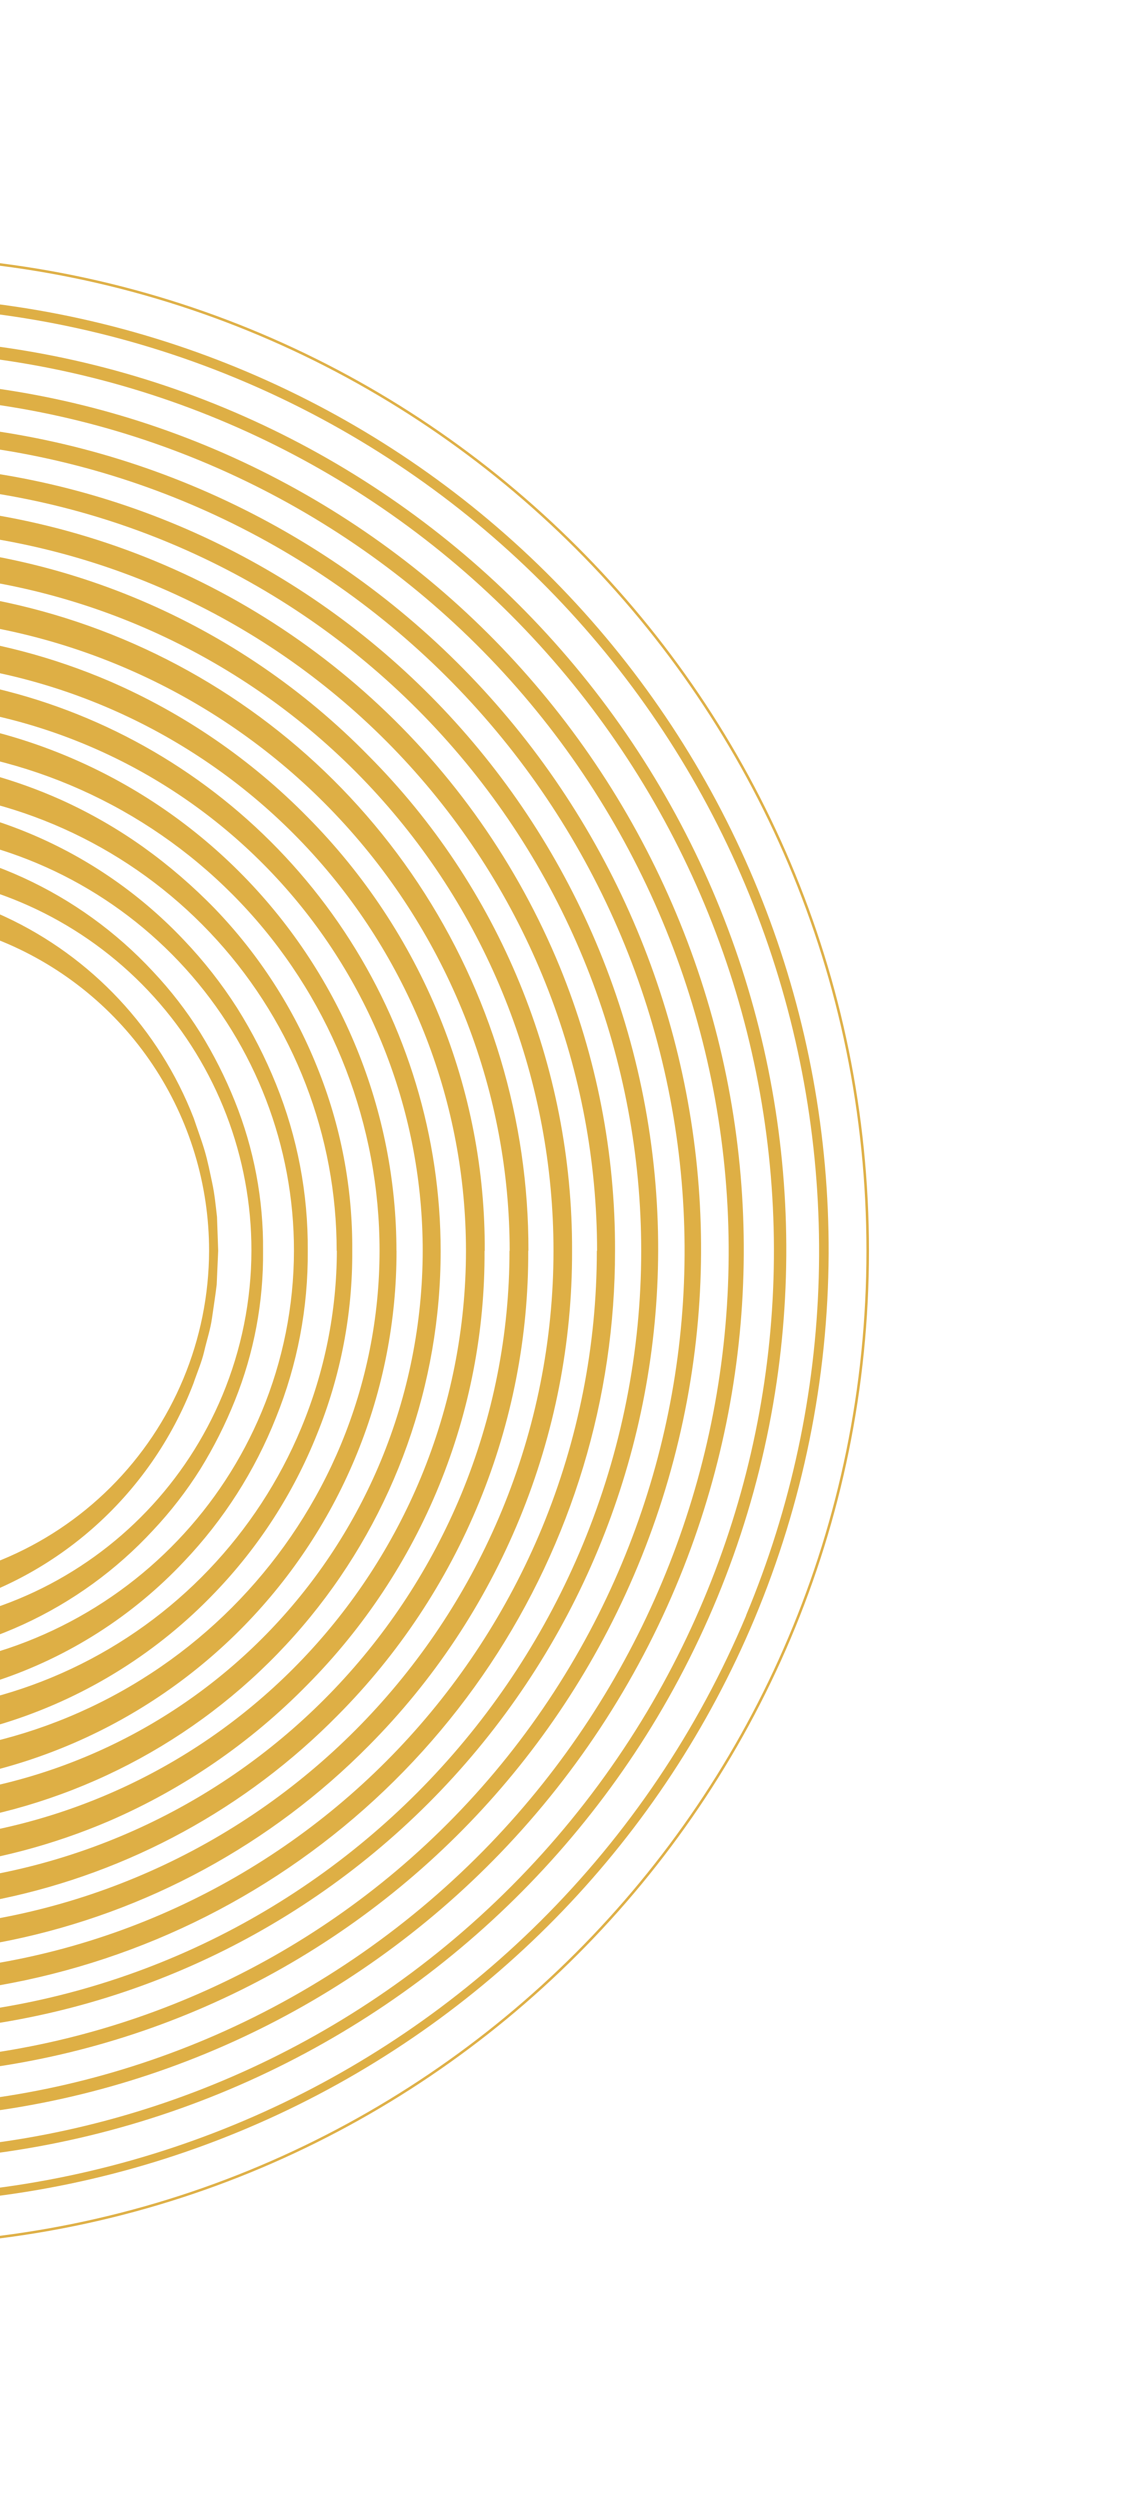 <svg width="446" height="991" viewBox="0 0 446 991" fill="none" xmlns="http://www.w3.org/2000/svg">
<path d="M86.498 495.818L85.909 509.217C85.394 513.659 84.657 518.076 84.044 522.518C83.43 526.959 81.983 531.229 80.976 535.597C79.97 539.965 78.13 544.113 76.706 548.358C68.217 570.582 54.418 590.391 36.513 606.056C18.609 621.722 -2.857 632.767 -26.012 638.23C-49.166 643.693 -73.306 643.406 -96.324 637.395C-119.343 631.384 -140.54 619.831 -158.068 603.745C-172.912 590.057 -184.753 573.436 -192.841 554.935C-200.937 536.278 -205.113 516.156 -205.111 495.818L-204.252 480.652C-203.614 475.744 -202.73 470.615 -201.945 465.634C-201.16 460.652 -199.344 455.818 -198.043 450.91C-196.743 446.002 -194.485 441.413 -192.669 436.701C-184.557 418.222 -172.709 401.62 -157.871 387.94C-143.185 374.575 -125.972 364.287 -107.245 357.682C-71.455 345.396 -32.298 347.444 2.015 363.397C36.328 379.351 63.131 407.97 76.805 443.253C78.228 447.523 79.823 451.719 81.099 456.014C82.375 460.308 83.234 464.75 84.167 469.119C85.099 473.487 85.516 477.953 86.032 482.394L86.498 495.818ZM82.891 495.818C82.906 469.565 75.124 443.898 60.53 422.074C45.937 400.251 25.189 383.254 0.921 373.24C-23.348 363.226 -50.044 360.646 -75.781 365.828C-101.518 371.01 -125.136 383.72 -143.638 402.345C-162.072 420.878 -174.612 444.45 -179.682 470.093C-184.752 495.736 -182.124 522.306 -172.13 546.46C-162.136 570.613 -145.222 591.271 -123.515 605.836C-101.809 620.4 -76.28 628.219 -50.141 628.309C-14.93 628.368 18.863 614.442 43.809 589.592C68.755 564.743 82.812 531.004 82.891 495.793V495.818Z" fill="#DEAF45"/>
<path d="M104.289 495.819C104.497 516.147 100.703 536.317 93.124 555.181C89.343 564.631 84.754 573.736 79.406 582.396C73.957 591.066 67.678 599.186 60.657 606.641C46.143 622.341 28.667 635.015 9.235 643.933C-10.197 652.852 -31.201 657.839 -52.568 658.607C-73.934 659.376 -95.242 655.911 -115.265 648.412C-135.287 640.913 -153.629 629.527 -169.234 614.911C-177.254 607.295 -184.519 598.921 -190.927 589.905C-197.41 580.862 -202.882 571.135 -207.246 560.899C-216.162 540.377 -220.763 518.242 -220.763 495.868C-220.763 473.493 -216.162 451.358 -207.246 430.837C-198.315 410.472 -185.38 392.112 -169.209 376.849C-153.588 362.274 -135.246 350.925 -115.233 343.45C-95.219 335.975 -73.927 332.522 -52.578 333.288C-31.227 334.054 -10.238 339.024 9.188 347.914C28.614 356.803 46.097 369.438 60.633 385.094C67.651 392.536 73.922 400.649 79.357 409.315C84.713 417.974 89.311 427.079 93.099 436.53C100.681 455.368 104.483 475.513 104.289 495.819ZM99.676 495.819C99.74 458.659 85.982 422.804 61.076 395.227C36.17 367.649 1.897 350.321 -35.077 346.612C-72.05 342.903 -109.082 353.078 -138.97 375.159C-168.857 397.24 -189.463 429.648 -196.781 466.08C-204.098 502.511 -197.604 540.363 -178.561 572.272C-159.518 604.181 -129.287 627.866 -93.749 638.722C-58.21 649.578 -19.905 646.827 13.718 631.005C47.341 615.184 73.878 587.422 88.167 553.12C95.725 534.959 99.636 515.489 99.676 495.819Z" fill="#DEAF45"/>
<path d="M122.007 495.819C122.187 518.468 117.909 540.931 109.418 561.929C101.033 583.097 88.662 602.458 72.976 618.96C52.634 640.591 27.228 656.818 -0.952 666.176C-29.132 675.535 -59.198 677.731 -88.438 672.566C-117.679 667.402 -145.174 655.039 -168.443 636.594C-191.712 618.149 -210.023 594.201 -221.725 566.911C-231.39 544.46 -236.375 520.274 -236.375 495.831C-236.375 471.388 -231.39 447.202 -221.725 424.751C-212.048 402.461 -198.004 382.335 -180.424 365.56C-163.322 349.379 -143.198 336.728 -121.203 328.329C-99.208 319.931 -75.773 315.951 -52.239 316.617C-28.704 317.282 -5.532 322.58 15.954 332.208C37.439 341.835 56.816 355.604 72.976 372.726C80.823 380.963 87.858 389.937 93.982 399.524C100.012 409.117 105.177 419.226 109.418 429.732C117.909 450.722 122.187 473.177 122.007 495.819ZM116.535 495.819C116.58 454.489 101.252 414.62 73.533 383.964C45.814 353.309 7.684 334.058 -33.441 329.955C-74.566 325.853 -115.748 337.192 -148.977 361.767C-182.206 386.343 -205.107 422.399 -213.227 462.922C-221.348 503.446 -214.107 545.542 -192.912 581.023C-171.718 616.504 -138.085 642.835 -98.554 654.895C-59.023 666.954 -16.42 663.881 20.971 646.272C58.361 628.664 87.867 597.779 103.749 559.623C112.165 539.402 116.509 517.72 116.535 495.819Z" fill="#DEAF45"/>
<path d="M139.651 495.818C139.807 520.772 135.045 545.513 125.639 568.628C116.337 591.898 102.63 613.154 85.271 631.229C62.915 654.664 35.091 672.181 4.294 682.208C-26.502 692.235 -59.306 694.458 -91.174 688.678C-123.041 682.898 -152.975 669.296 -178.288 649.092C-203.601 628.888 -223.502 602.715 -236.203 572.922C-246.599 548.55 -251.958 522.327 -251.958 495.83C-251.958 469.333 -246.599 443.11 -236.203 418.738C-225.778 394.496 -210.619 372.579 -191.614 354.271C-163.433 327.353 -127.878 309.432 -89.477 302.789C-51.076 296.146 -11.567 301.083 24.019 316.97C35.554 322.163 46.552 328.475 56.853 335.817C67.058 343.128 76.585 351.341 85.32 360.357C102.673 378.432 116.386 399.677 125.713 422.934C135.101 446.077 139.837 470.843 139.651 495.818ZM133.467 495.818C133.494 450.328 116.602 406.454 86.075 372.728C55.549 339.002 13.57 317.834 -31.698 313.341C-76.965 308.848 -122.285 321.352 -158.846 348.42C-195.406 375.487 -220.593 415.185 -229.508 459.793C-238.423 504.4 -230.43 550.73 -207.082 589.771C-183.734 628.812 -146.701 657.774 -103.184 671.026C-59.667 684.278 -12.777 680.871 28.367 661.469C69.512 642.067 101.97 608.057 119.43 566.051C128.693 543.792 133.487 519.928 133.541 495.818H133.467Z" fill="#DEAF45"/>
<path d="M157.198 495.818C157.289 551.32 135.637 604.65 96.88 644.379C58.123 684.108 5.346 707.076 -50.141 708.359C-92.723 709.429 -134.642 697.663 -170.446 674.59C-206.251 651.516 -234.285 618.204 -250.903 578.984C-262.052 552.679 -267.798 524.401 -267.798 495.83C-267.798 467.26 -262.052 438.981 -250.903 412.676C-234.226 373.508 -206.181 340.244 -170.394 317.188C-134.607 294.132 -92.725 282.345 -50.166 283.35C5.272 284.745 57.973 307.738 96.704 347.427C135.435 387.116 157.133 440.363 157.173 495.818H157.198ZM150.474 495.818C150.481 446.127 132.008 398.208 98.646 361.381C65.284 324.554 19.419 301.45 -30.031 296.562C-79.482 291.674 -128.983 305.352 -168.909 334.935C-208.834 364.518 -236.331 407.892 -246.053 456.623C-255.774 505.355 -247.025 555.96 -221.506 598.598C-195.988 641.237 -155.524 672.861 -107.983 687.322C-60.443 701.782 -9.223 698.046 35.716 676.839C80.654 655.631 116.1 618.469 135.161 572.579C145.252 548.244 150.456 522.162 150.474 495.818Z" fill="#DEAF45"/>
<path d="M174.695 495.819C174.741 548.72 156.482 600.007 123.015 640.976C89.548 681.945 42.936 710.072 -8.91 720.583C-60.756 731.094 -114.642 723.341 -161.422 698.64C-208.202 673.939 -244.994 633.813 -265.553 585.071C-283.507 542.579 -288.227 495.658 -279.094 450.442C-269.961 405.225 -247.402 363.815 -214.363 331.622C-182.065 300.206 -141.225 279.005 -96.946 270.669C-52.668 262.332 -6.914 267.23 34.597 284.749C76.108 302.268 111.535 331.632 136.452 369.172C161.369 406.712 174.671 450.762 174.695 495.819ZM167.578 495.819C167.587 441.856 147.527 389.818 111.298 349.824C75.068 309.831 25.26 284.741 -28.442 279.434C-82.144 274.127 -135.9 288.982 -179.256 321.11C-222.613 353.239 -252.471 400.344 -263.024 453.265C-273.577 506.186 -264.071 561.141 -236.354 607.442C-208.637 653.744 -164.691 688.082 -113.061 703.779C-61.431 719.476 -5.809 715.41 42.99 692.373C91.788 669.335 130.274 628.972 150.964 579.132C161.902 552.716 167.547 524.41 167.578 495.819Z" fill="#DEAF45"/>
<path d="M192.093 495.819C192.275 527.703 186.166 559.309 174.114 588.828C162.062 618.347 144.305 645.198 121.86 667.844C99.422 690.75 72.754 709.085 43.332 721.832C-1.458 741.041 -50.946 746.51 -98.849 737.544C-146.753 728.579 -190.913 705.583 -225.725 671.476C-248.985 648.534 -267.454 621.2 -280.06 591.059C-292.667 560.919 -299.158 528.575 -299.158 495.904C-299.158 463.234 -292.667 430.89 -280.06 400.749C-267.454 370.609 -248.985 343.275 -225.725 320.333C-190.893 286.233 -146.717 263.247 -98.803 254.291C-50.888 245.335 -1.392 250.811 43.406 270.026C72.811 282.748 99.477 301.039 121.934 323.891C144.376 346.534 162.131 373.382 174.183 402.896C186.234 432.411 192.346 464.012 192.167 495.892L192.093 495.819ZM184.731 495.819C184.709 437.656 163.058 381.58 123.987 338.494C84.916 295.409 31.218 268.393 -26.665 262.7C-84.548 257.007 -142.48 273.044 -189.196 307.692C-235.912 342.341 -268.073 393.124 -279.426 450.168C-290.779 507.212 -280.512 566.44 -250.621 616.334C-220.731 666.228 -173.353 703.224 -117.701 720.127C-62.048 737.029 -2.098 732.631 50.492 707.788C103.081 682.944 144.553 639.431 166.842 585.709C178.641 557.208 184.72 526.665 184.731 495.819Z" fill="#DEAF45"/>
<path d="M209.419 495.819C209.554 529.949 202.961 563.771 190.018 595.352C177.074 626.932 158.033 655.652 133.983 679.869C97.65 716.797 51.197 742.141 0.481 752.705C-50.236 763.27 -102.944 758.581 -151 739.232C-183.172 726.319 -212.453 707.132 -237.136 682.79C-261.867 658.329 -281.502 629.206 -294.902 597.106C-308.302 565.006 -315.202 530.567 -315.202 495.783C-315.202 460.998 -308.302 426.559 -294.902 394.459C-281.502 362.359 -261.867 333.236 -237.136 308.775C-200.323 272.337 -153.541 247.619 -102.695 237.74C-51.848 227.862 0.785 233.265 48.563 253.269C96.342 273.273 137.125 306.981 165.766 350.14C194.407 393.298 209.622 443.973 209.492 495.77L209.419 495.819ZM202.057 495.819C202.025 433.387 178.776 373.197 136.831 326.954C94.886 280.711 37.242 251.72 -24.891 245.617C-87.024 239.514 -149.207 256.737 -199.348 293.935C-249.488 331.134 -284.003 385.65 -296.181 446.883C-308.359 508.116 -297.33 571.69 -265.239 625.243C-233.147 678.796 -182.286 718.501 -122.545 736.636C-62.805 754.772 1.545 750.043 57.992 723.368C114.439 696.693 158.949 649.98 182.867 592.311C195.5 561.71 201.995 528.925 201.983 495.819H202.057Z" fill="#DEAF45"/>
<path d="M226.793 495.819C226.904 532.215 219.841 568.275 206.009 601.939C192.177 635.604 171.846 666.213 146.179 692.016C107.433 731.214 57.948 758.06 3.964 769.171C-50.019 780.281 -106.084 775.157 -157.16 754.446C-191.28 740.631 -222.318 720.178 -248.473 694.274C-274.846 668.463 -295.837 637.678 -310.233 603.701C-324.629 569.724 -332.144 533.229 -332.342 496.328C-332.539 459.427 -325.417 422.853 -311.387 388.723C-297.356 354.594 -276.696 323.585 -250.602 297.493C-224.508 271.4 -193.498 250.743 -159.367 236.714C-125.237 222.686 -88.663 215.566 -51.762 215.766C-14.861 215.966 21.633 223.483 55.61 237.881C89.586 252.279 120.37 273.272 146.179 299.646C171.848 325.444 192.18 356.048 206.012 389.709C219.844 423.37 226.906 459.427 226.793 495.819ZM219.431 495.819C219.43 429.012 194.58 364.593 149.716 315.092C104.852 265.59 43.18 234.544 -23.305 227.992C-89.79 221.441 -156.336 239.851 -210 279.643C-263.664 319.435 -300.609 377.764 -313.651 443.286C-326.693 508.808 -314.899 576.839 -280.563 634.147C-246.227 691.455 -191.803 733.944 -127.877 753.351C-63.95 772.757 4.909 767.693 65.309 739.144C125.709 710.595 173.332 660.602 198.916 598.887C212.449 566.21 219.42 531.188 219.431 495.819Z" fill="#DEAF45"/>
<path d="M243.824 495.818C243.88 554.193 226.638 611.275 194.274 659.856C161.91 708.438 115.877 746.34 61.986 768.777C8.096 791.214 -51.234 797.179 -108.512 785.919C-165.791 774.659 -218.448 746.679 -259.835 705.512C-290.928 674.662 -314.778 637.288 -329.662 596.094C-344.546 554.899 -350.092 510.913 -345.899 467.313C-341.706 423.713 -327.879 381.589 -305.417 343.986C-282.955 306.383 -252.419 274.24 -216.017 249.881C-179.615 225.521 -138.255 209.553 -94.927 203.131C-51.6 196.709 -7.387 199.993 34.517 212.746C76.42 225.499 114.966 247.403 147.37 276.874C179.774 306.344 205.225 342.646 221.885 383.155C236.509 418.909 243.963 457.189 243.824 495.818ZM236.707 495.818C236.667 424.74 210.193 356.217 162.435 303.574C114.677 250.932 49.047 217.932 -21.692 210.992C-92.43 204.052 -163.222 223.669 -220.3 266.027C-277.378 308.385 -316.663 370.457 -330.516 440.172C-344.369 509.887 -331.799 582.263 -295.251 643.225C-258.703 704.187 -200.789 749.378 -132.771 770.009C-64.753 790.641 8.508 785.239 72.764 754.854C137.02 724.469 187.68 671.273 214.891 605.61C229.254 570.789 236.633 533.485 236.609 495.818H236.707Z" fill="#DEAF45"/>
<path d="M260.928 495.819C260.703 573.012 231.775 647.362 179.77 704.409C127.766 761.456 56.403 797.121 -20.44 804.469C-97.282 811.817 -174.112 790.322 -235.985 744.165C-297.858 698.008 -340.352 630.488 -355.203 554.736C-370.054 478.985 -356.199 400.418 -316.334 334.315C-276.469 268.213 -213.444 219.3 -139.515 197.089C-65.585 174.879 13.962 180.96 83.657 214.148C153.351 247.336 208.211 305.259 237.566 376.653C253.087 414.461 261.025 454.95 260.928 495.819ZM254.205 495.819C254.192 420.332 226.103 347.547 175.402 291.62C124.7 235.694 55.01 200.624 -20.115 193.232C-95.24 185.839 -170.429 206.653 -231.059 251.623C-291.689 296.594 -333.426 362.508 -348.152 436.545C-362.878 510.583 -349.542 587.451 -310.735 652.2C-271.929 716.949 -210.427 764.951 -138.192 786.869C-65.956 808.787 11.85 803.055 80.094 770.787C148.337 738.52 202.14 682.023 231.039 612.286C246.334 575.362 254.206 535.786 254.205 495.819Z" fill="#DEAF45"/>
<path d="M240.98 646.279C203.451 718.463 140.417 774.109 64.136 802.396C-12.146 830.683 -96.221 829.588 -171.739 799.325C-247.258 769.062 -308.823 711.794 -344.46 638.658C-380.097 565.521 -387.26 481.745 -364.555 403.62C-341.851 325.496 -290.901 258.607 -221.616 215.964C-152.33 173.32 -69.661 157.969 10.315 172.896C90.29 187.824 161.856 231.962 211.094 296.727C260.332 361.493 283.723 442.256 276.718 523.31C272.979 566.246 260.836 608.028 240.98 646.279ZM235.487 643.439C272.139 572.557 281.118 490.577 260.679 413.442C240.24 336.307 191.844 269.53 124.902 226.098C57.96 182.666 -22.743 165.683 -101.512 178.452C-180.281 191.221 -251.485 232.828 -301.279 295.184C-351.072 357.539 -375.895 436.185 -370.919 515.827C-365.944 595.469 -331.526 670.414 -274.359 726.087C-217.192 781.761 -141.363 814.183 -61.617 817.05C18.129 819.916 96.09 793.021 157.106 741.595C189.415 714.33 216.047 680.979 235.487 643.439Z" fill="#DEAF45"/>
<path d="M198.329 734.595C138.938 796.212 58.752 833.537 -26.634 839.311C-112.019 845.085 -196.5 818.896 -263.647 765.837C-330.793 712.777 -375.806 636.64 -389.93 552.234C-404.054 467.827 -386.28 381.184 -340.065 309.155C-293.849 237.126 -222.496 184.861 -139.883 162.523C-57.269 140.185 30.7 149.373 106.915 188.298C183.131 227.223 242.145 293.103 272.481 373.127C302.817 453.15 302.305 541.596 271.046 621.263C254.475 663.444 229.767 701.953 198.329 734.595ZM194.384 730.803C252.678 670.094 286.31 589.875 288.739 505.745C291.168 421.615 262.222 339.588 207.528 275.617C152.834 211.646 76.303 170.302 -7.183 159.627C-90.668 148.952 -175.139 169.708 -244.17 217.859C-313.201 266.01 -361.856 338.114 -380.674 420.148C-399.492 502.182 -387.127 588.283 -345.985 661.707C-304.842 735.131 -237.862 790.628 -158.071 817.407C-78.279 844.186 8.62 840.332 85.727 806.594C126.563 788.695 163.482 762.944 194.384 730.803Z" fill="#DEAF45"/>
<path d="M260.523 680.818C214.498 757.797 141.49 814.907 55.695 841.043C-30.101 867.179 -122.55 860.473 -203.675 822.229C-284.801 783.985 -348.804 716.936 -383.237 634.122C-417.671 551.307 -420.074 458.646 -389.979 374.158C-359.885 289.669 -299.445 219.393 -220.411 176.995C-141.377 134.597 -49.4 123.107 37.635 144.761C124.67 166.414 200.541 219.663 250.494 294.152C300.447 368.641 320.912 459.046 307.908 547.787C300.998 594.811 284.897 640.015 260.523 680.818ZM256.56 678.456C301.884 602.362 317.288 512.131 299.775 425.311C282.263 338.49 233.086 261.286 161.808 208.712C90.531 156.138 2.247 131.953 -85.873 140.859C-173.993 149.766 -255.651 191.128 -314.967 256.901C-374.283 322.674 -407.017 408.157 -406.802 496.726C-406.588 585.295 -373.441 670.619 -313.807 736.104C-254.173 801.589 -172.316 842.555 -84.153 851.035C4.009 859.514 92.174 834.902 163.196 781.984C200.803 753.927 232.526 718.751 256.56 678.456Z" fill="#DEAF45"/>
<path d="M299.086 641.773C262.786 728.324 195.594 798.282 110.577 838.041C25.559 877.8 -71.208 884.519 -160.904 856.891C-250.601 829.263 -326.817 769.264 -374.731 688.56C-422.644 607.856 -438.83 512.217 -420.141 420.241C-401.452 328.265 -349.224 246.527 -273.614 190.922C-198.003 135.318 -104.415 109.821 -11.049 119.39C82.318 128.96 168.788 172.911 231.546 242.698C294.305 312.485 328.866 403.118 328.509 496.972C328.298 546.702 318.3 595.904 299.086 641.773ZM295.759 640.38C331.613 554.591 334.279 458.534 303.238 370.888C272.198 283.242 209.67 210.274 127.814 166.173C45.958 122.073 -49.374 109.992 -139.643 132.281C-229.912 154.57 -308.665 209.634 -360.586 286.767C-412.508 363.899 -433.886 457.586 -420.564 549.606C-407.242 641.627 -360.172 725.404 -288.508 784.645C-216.843 843.885 -125.708 874.355 -32.824 870.129C60.06 865.903 148.052 827.282 214.04 761.778C248.992 727.073 276.775 685.83 295.804 640.399L295.759 640.38Z" fill="#DEAF45"/>
<path d="M-50.141 889.955C167.535 889.955 343.996 713.494 343.996 495.819C343.996 278.143 167.535 101.682 -50.141 101.682C-267.816 101.682 -444.278 278.143 -444.278 495.819C-444.278 713.494 -267.816 889.955 -50.141 889.955Z" stroke="#DEAF45" stroke-miterlimit="10"/>
</svg>

